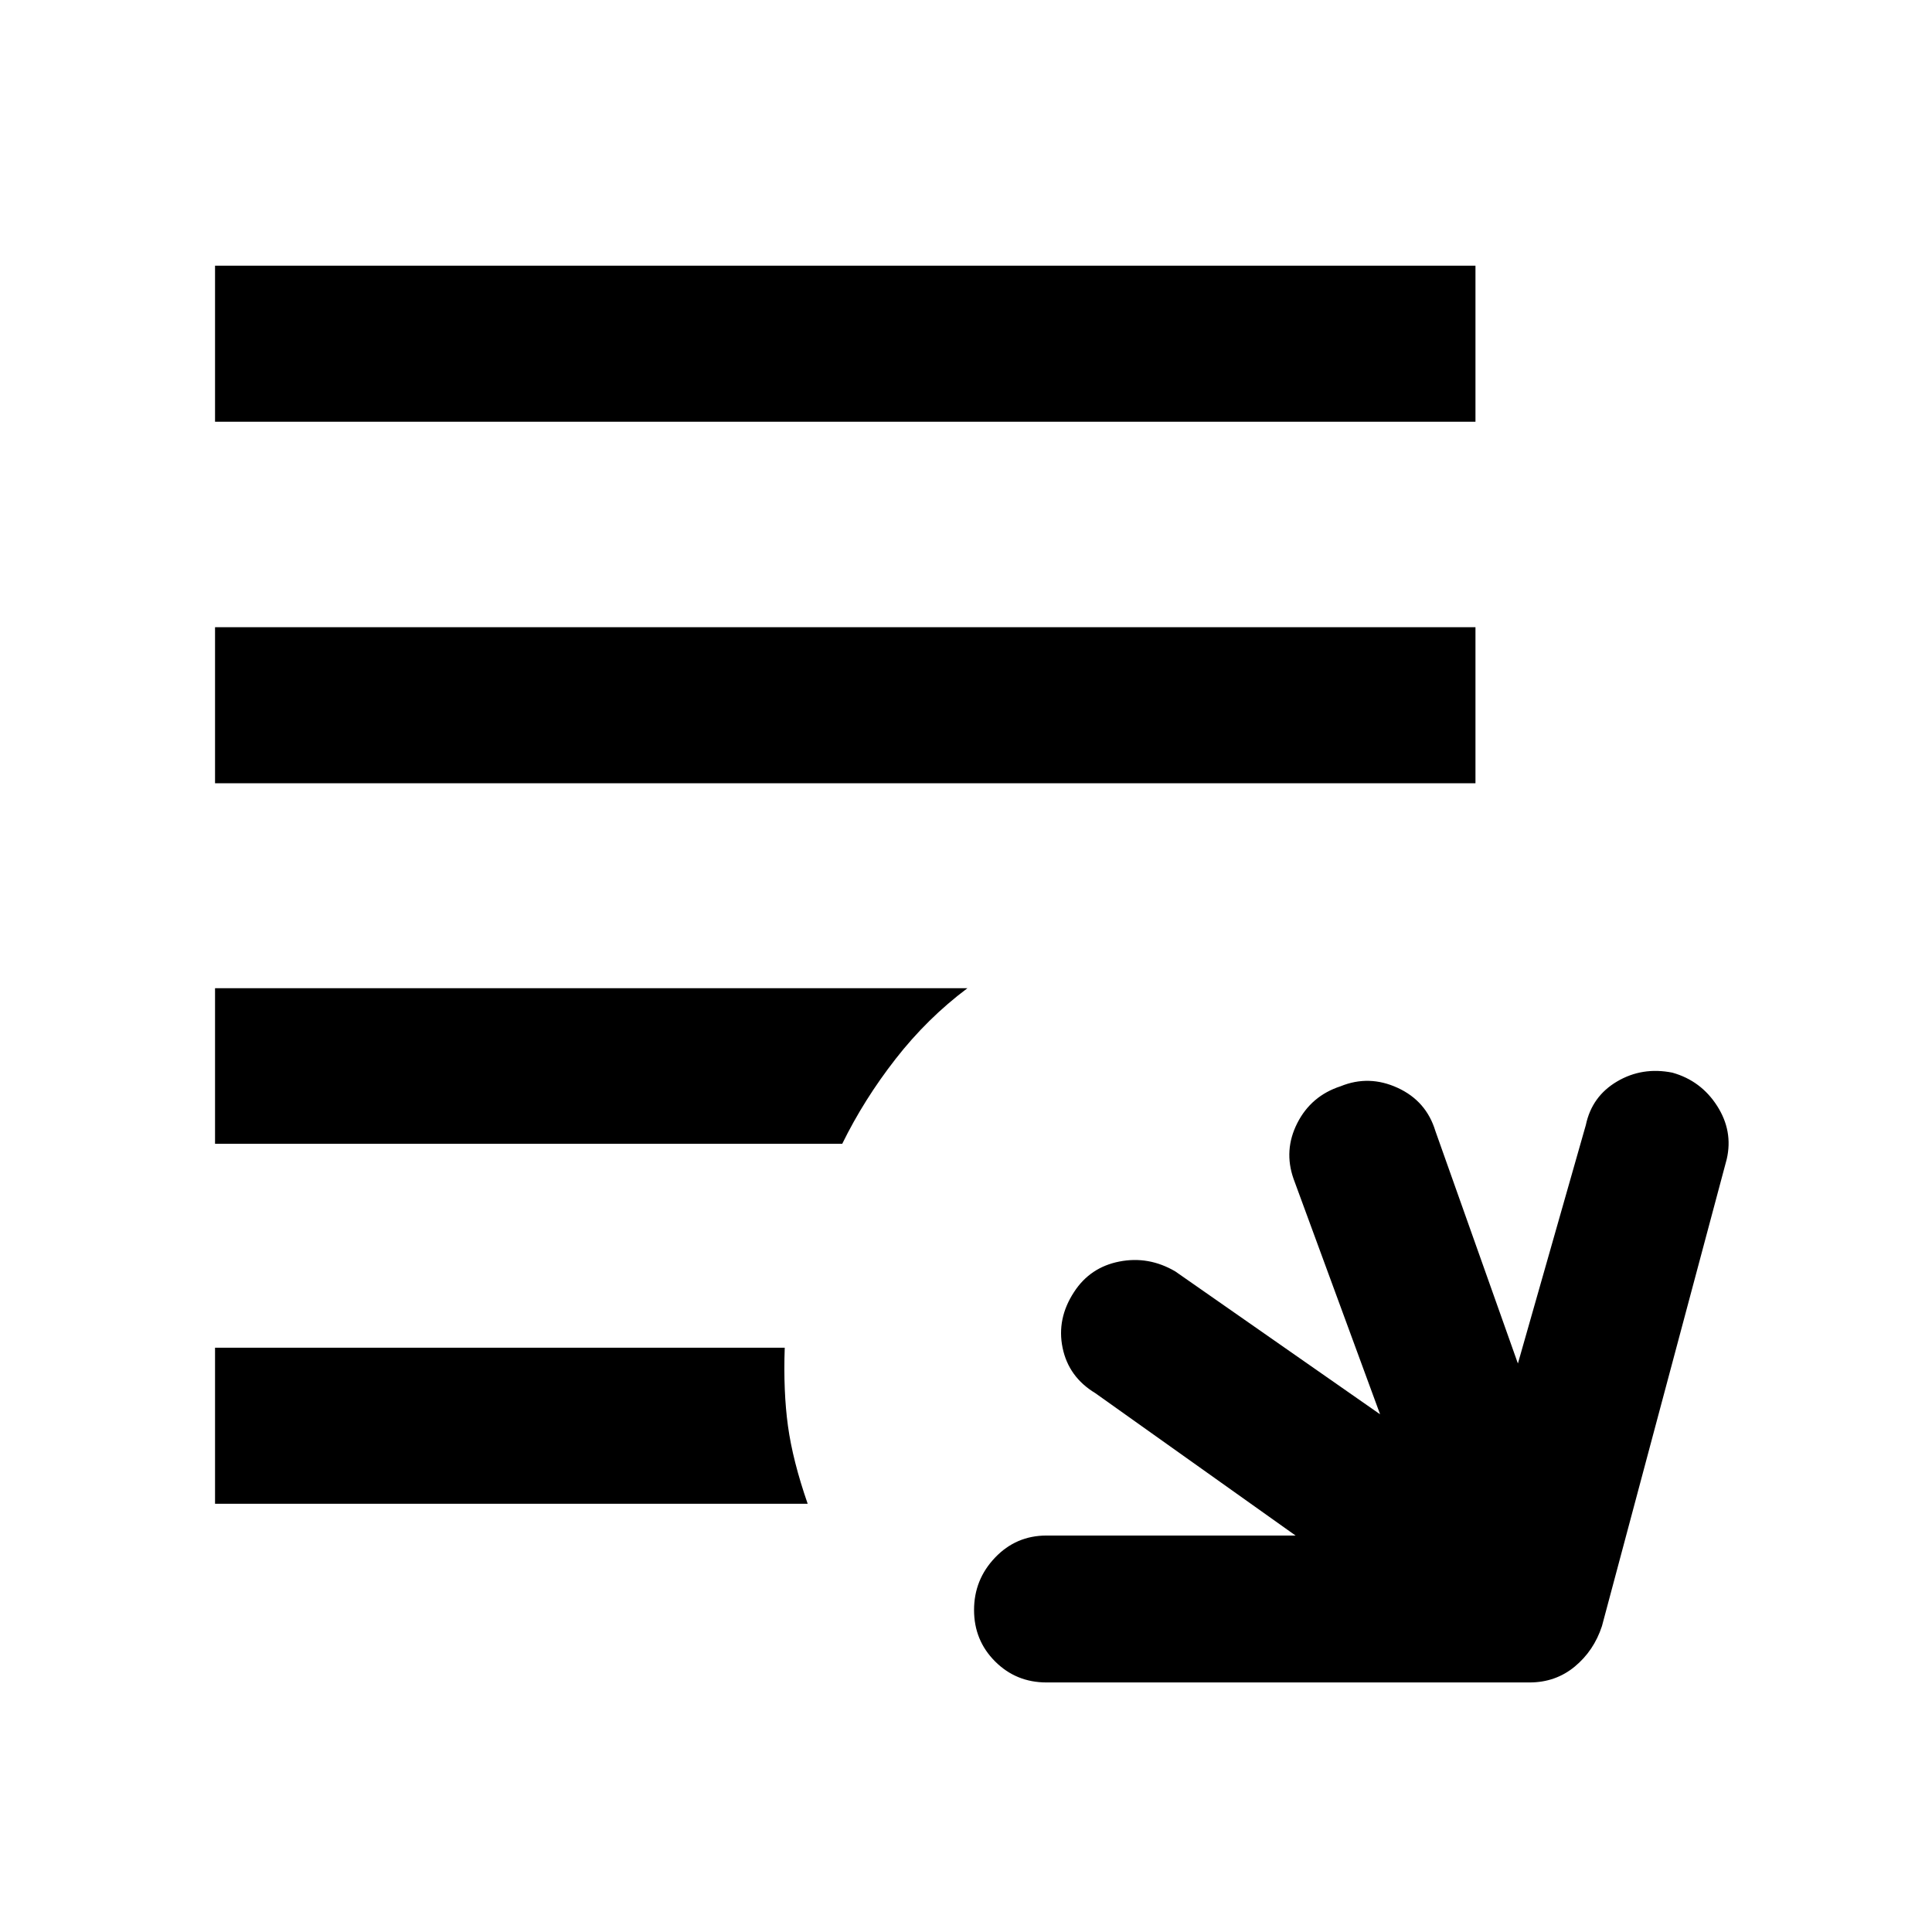 <svg xmlns="http://www.w3.org/2000/svg" height="48" viewBox="0 -960 960 960" width="48"><path d="M520-124q-15.1 0-25.55-10.45Q484-144.9 484-160q0-15.1 10.45-26.05Q504.9-197 520-197h123.76l-99.52-70.76q-13.24-8-16.24-22.5-3-14.5 5.71-27.77 7.96-12.27 22.5-15.12 14.55-2.85 27.79 4.91l101.76 71-43-117q-5-14.24 1.88-27.74 6.88-13.5 21.48-18.26 14.12-5.76 28.36.78T713.24-398l41 115.52L788-401q2.99-14.22 15.49-21.61 12.51-7.39 27.48-4.4 14.21 3.98 22.24 16.5Q861.24-398 858-384l-62 232q-4 12.24-13.52 20.12Q772.95-124 760-124H520Zm-413.15-88.78v-77.55h283.08q-.76 21.68 1.6 38.9 2.36 17.21 9.8 38.65H106.85Zm0-178.87v-77.31H480.7Q460.74-454 445-433.8q-15.74 20.19-26.5 42.15H106.85Zm0-179.15v-77.55h626.3v77.55h-626.3Zm0-179.63v-77.55h626.3v77.55h-626.3Z"/></svg>